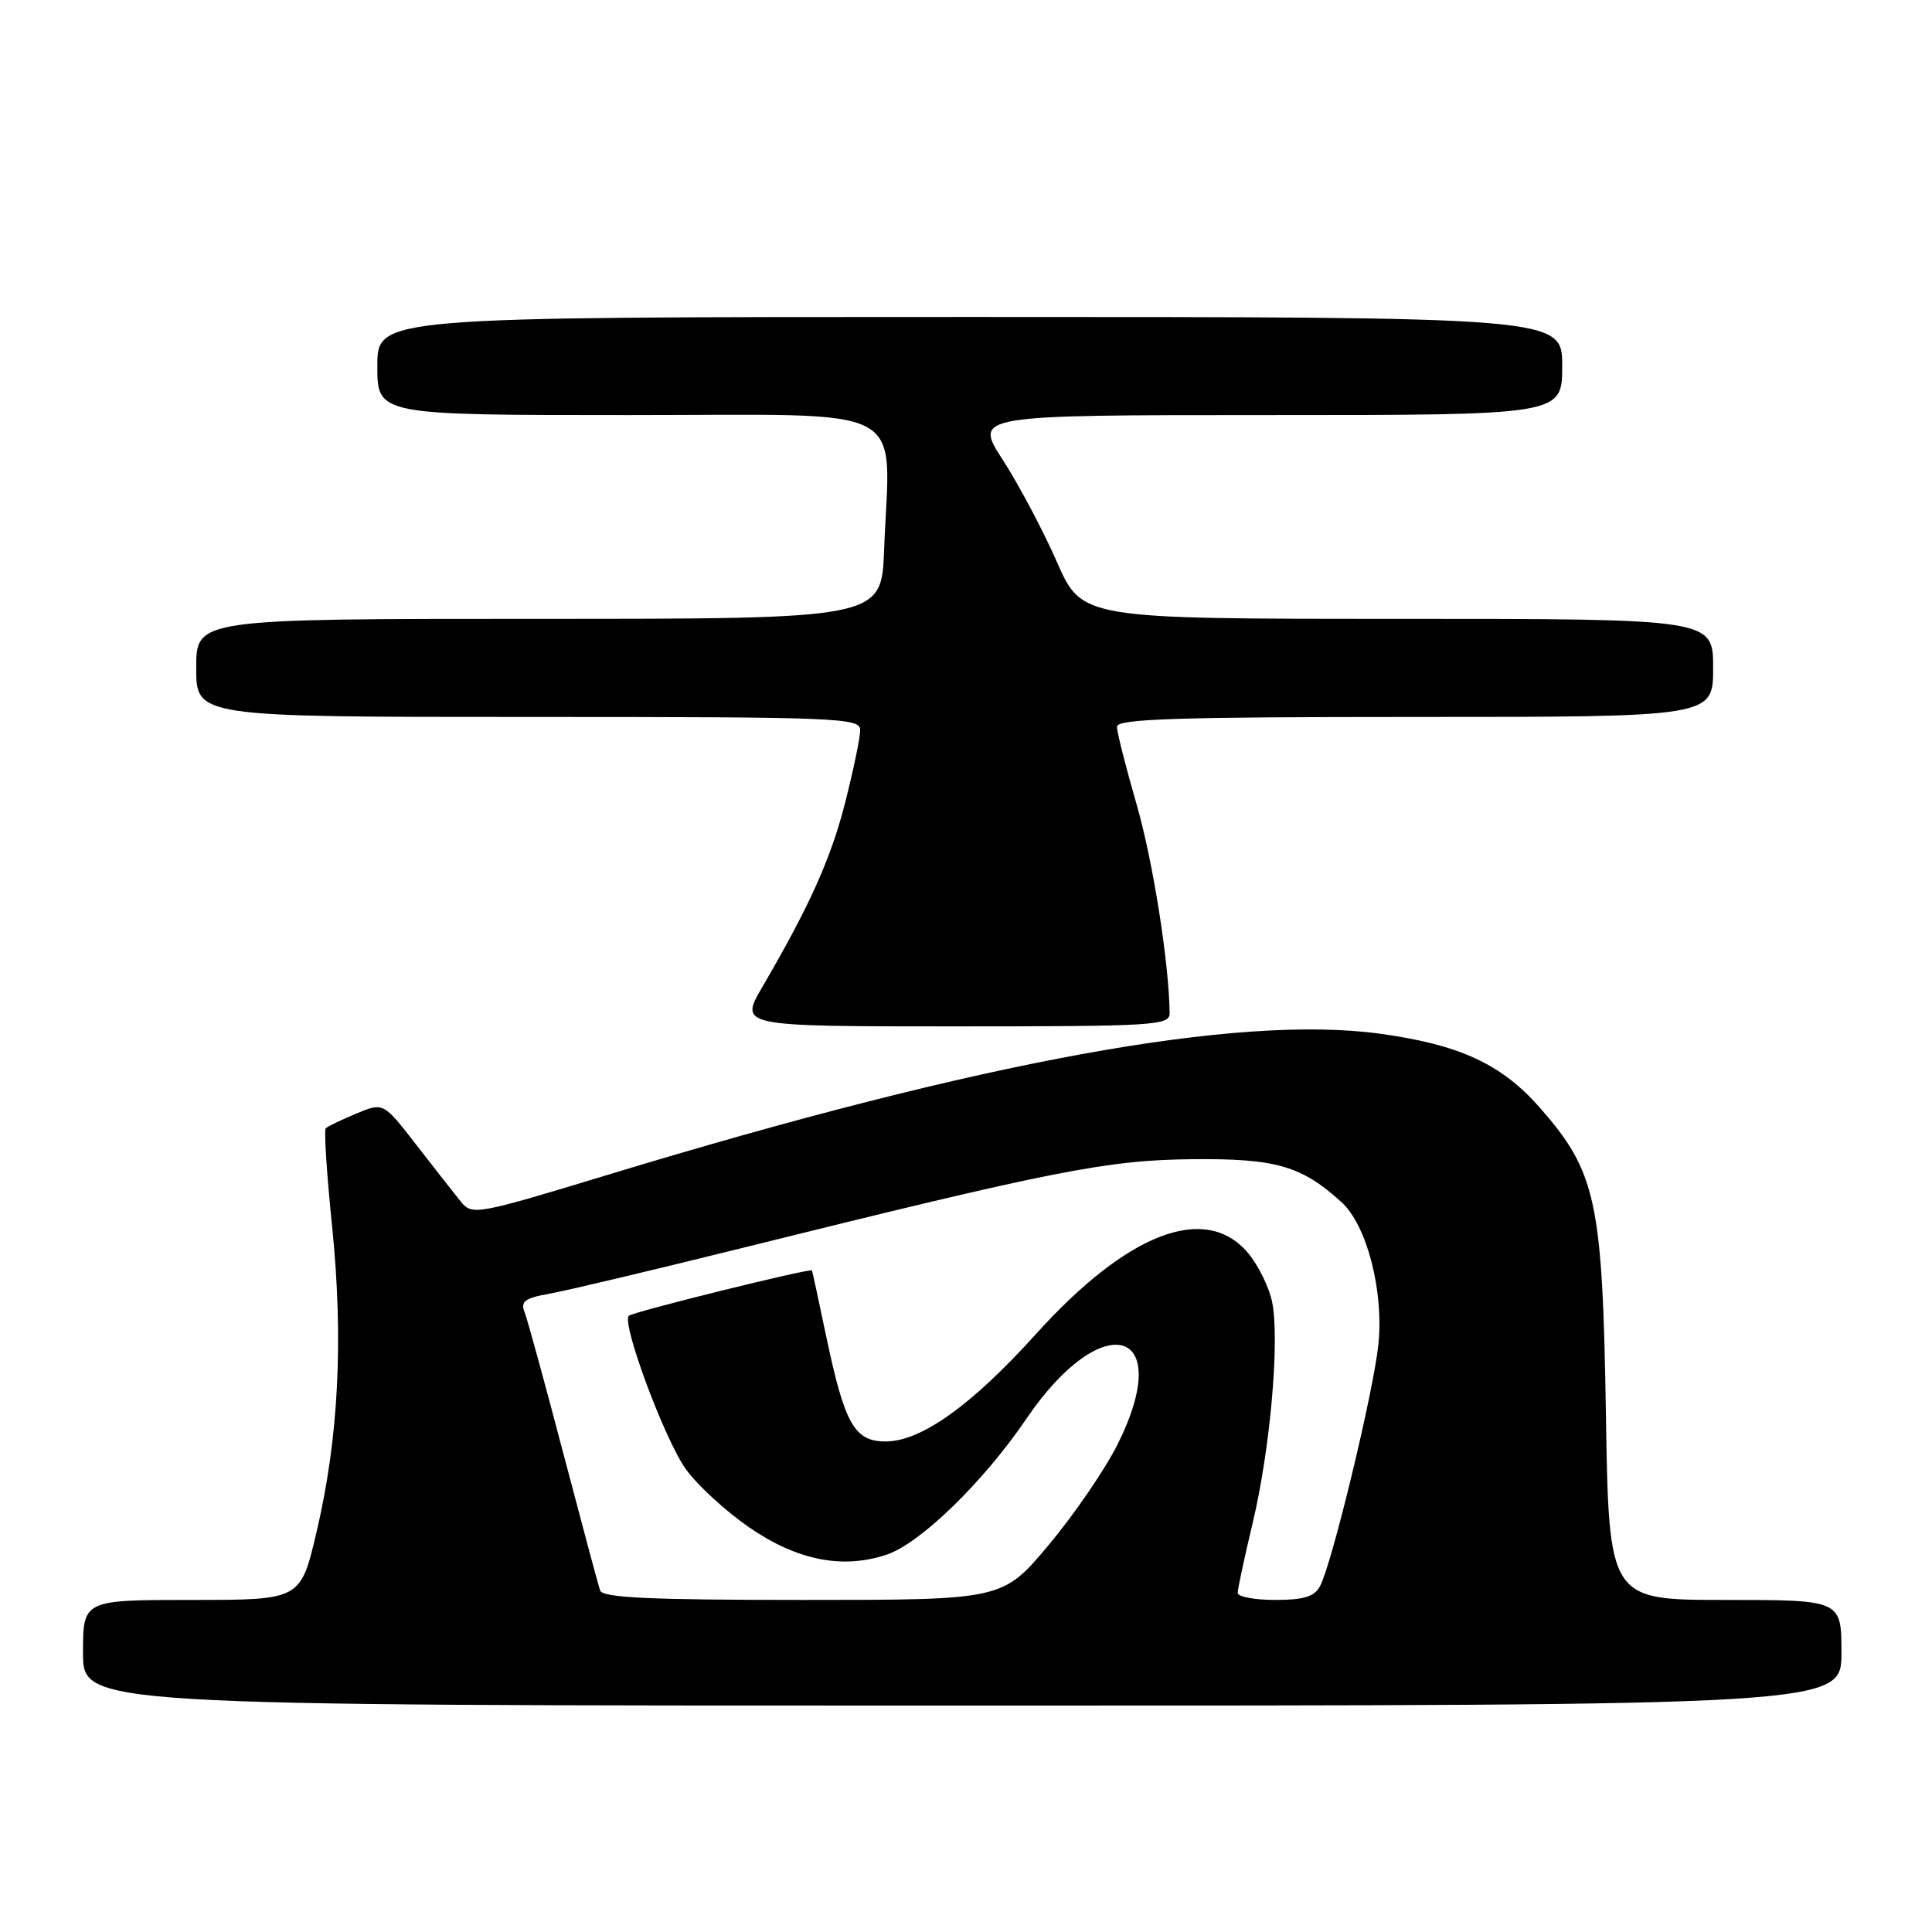 <?xml version="1.0" encoding="UTF-8" standalone="no"?>
<!DOCTYPE svg PUBLIC "-//W3C//DTD SVG 1.1//EN" "http://www.w3.org/Graphics/SVG/1.1/DTD/svg11.dtd" >
<svg xmlns="http://www.w3.org/2000/svg" xmlns:xlink="http://www.w3.org/1999/xlink" version="1.1" viewBox="0 0 256 256">
 <g >
 <path fill="currentColor"
d=" M 244.00 219.00 C 244.00 212.00 244.00 212.00 228.59 212.00 C 213.18 212.00 213.18 212.00 212.79 187.25 C 212.34 159.10 211.51 155.27 203.99 146.72 C 198.93 140.98 193.40 138.43 182.91 136.98 C 164.09 134.39 130.24 140.56 80.67 155.63 C 63.06 160.98 62.56 161.07 61.05 159.21 C 60.20 158.15 57.54 154.77 55.15 151.68 C 50.80 146.06 50.80 146.06 47.20 147.56 C 45.22 148.39 43.40 149.26 43.16 149.51 C 42.92 149.75 43.30 155.62 44.01 162.55 C 45.53 177.53 44.87 190.56 41.94 203.02 C 39.83 212.00 39.83 212.00 25.42 212.00 C 11.00 212.00 11.00 212.00 11.00 219.00 C 11.00 226.00 11.00 226.00 127.50 226.00 C 244.00 226.00 244.00 226.00 244.00 219.00 Z  M 154.98 134.25 C 154.91 127.60 152.76 114.00 150.58 106.49 C 149.16 101.59 148.00 97.00 148.00 96.29 C 148.00 95.26 155.86 95.00 187.50 95.00 C 227.00 95.00 227.00 95.00 227.00 88.50 C 227.00 82.00 227.00 82.00 185.18 82.00 C 143.36 82.00 143.36 82.00 140.03 74.43 C 138.20 70.26 134.98 64.19 132.87 60.93 C 129.04 55.00 129.04 55.00 168.02 55.00 C 207.00 55.00 207.00 55.00 207.00 48.50 C 207.00 42.00 207.00 42.00 128.50 42.00 C 50.00 42.00 50.00 42.00 50.00 48.50 C 50.00 55.00 50.00 55.00 83.40 55.00 C 121.36 55.00 117.90 53.17 117.15 72.86 C 116.80 82.00 116.80 82.00 71.40 82.00 C 26.00 82.00 26.00 82.00 26.00 88.50 C 26.00 95.00 26.00 95.00 70.00 95.00 C 111.24 95.00 114.00 95.11 113.98 96.75 C 113.98 97.71 113.10 101.96 112.03 106.18 C 110.15 113.66 107.31 119.99 101.03 130.75 C 97.96 136.00 97.96 136.00 126.48 136.00 C 152.98 136.00 155.00 135.88 154.98 134.25 Z  M 79.52 210.75 C 79.28 210.06 77.08 201.85 74.62 192.50 C 72.17 183.15 69.86 174.74 69.49 173.81 C 68.96 172.46 69.60 171.99 72.67 171.45 C 74.77 171.09 86.17 168.38 98.00 165.45 C 139.75 155.08 146.70 153.71 158.00 153.60 C 169.07 153.49 172.49 154.48 177.78 159.32 C 181.13 162.38 183.38 171.12 182.64 178.18 C 181.98 184.49 176.49 207.22 174.91 210.18 C 174.16 211.57 172.75 212.00 168.96 212.00 C 166.23 212.00 164.00 211.58 164.00 211.06 C 164.00 210.55 164.89 206.39 165.98 201.83 C 168.28 192.21 169.57 177.84 168.59 172.65 C 168.22 170.68 166.77 167.70 165.37 166.03 C 159.76 159.36 149.40 163.32 137.26 176.78 C 128.74 186.22 122.05 191.00 117.35 191.00 C 113.21 191.00 111.92 188.71 109.46 177.00 C 108.48 172.32 107.64 168.43 107.59 168.34 C 107.41 168.00 83.82 173.84 83.32 174.35 C 82.33 175.33 88.11 190.86 90.90 194.70 C 92.42 196.81 96.19 200.26 99.26 202.38 C 105.60 206.75 111.61 207.95 117.46 206.01 C 121.91 204.54 130.31 196.38 136.01 187.98 C 146.09 173.14 155.83 175.88 148.09 191.38 C 146.40 194.75 142.28 200.76 138.93 204.75 C 132.84 212.00 132.84 212.00 106.39 212.00 C 86.12 212.00 79.84 211.71 79.52 210.75 Z "/>
</g>
</svg>